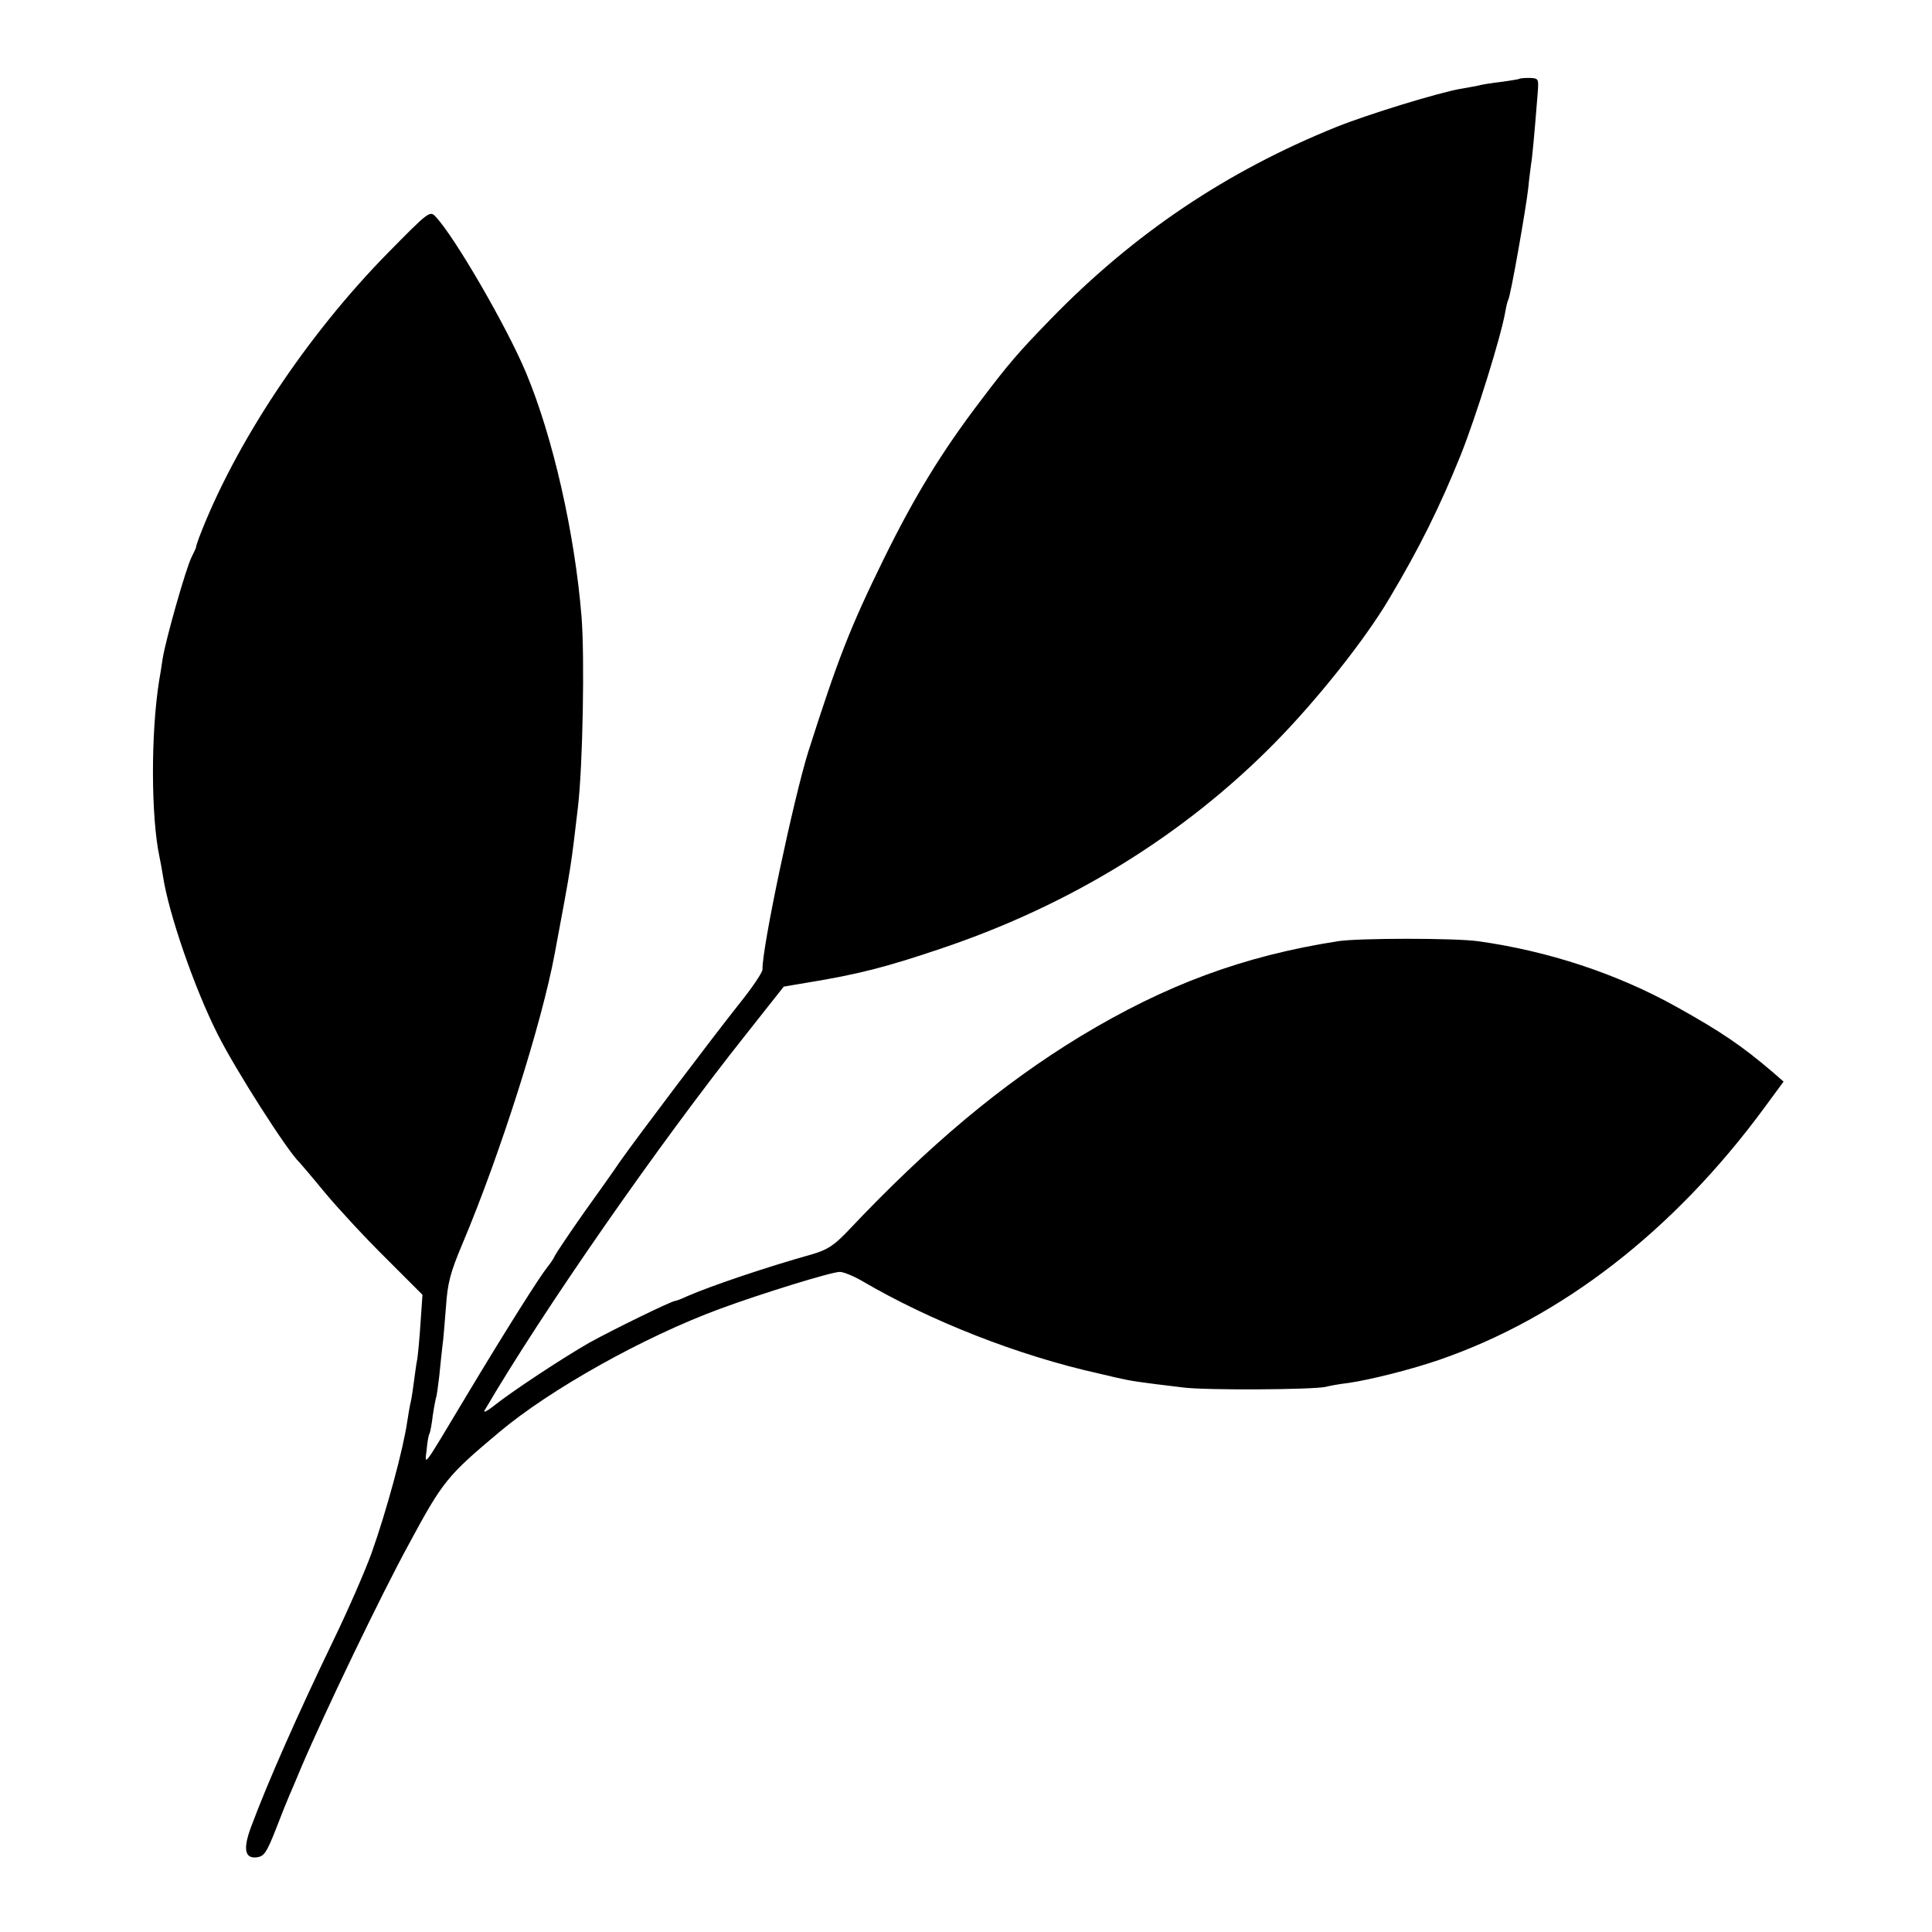 <?xml version="1.0" standalone="no"?>
<!DOCTYPE svg PUBLIC "-//W3C//DTD SVG 20010904//EN"
 "http://www.w3.org/TR/2001/REC-SVG-20010904/DTD/svg10.dtd">
<svg version="1.0" xmlns="http://www.w3.org/2000/svg"
 width="600pt" height="600pt" viewBox="0 0 600 600"
 preserveAspectRatio="xMidYMid meet">
<g transform="translate(0,600) scale(0.1,-0.1)"
fill="#000000" stroke="none">
<path d="M4718 5755 c-1 -1 -25 -5 -53 -9 -27 -3 -61 -8 -75 -12 -14 -3 -38
-7 -55 -10 -68 -12 -284 -78 -384 -118 -342 -138 -629 -331 -887 -596 -103
-106 -132 -140 -219 -255 -121 -159 -205 -297 -300 -490 -106 -216 -143 -312
-235 -600 -45 -144 -144 -610 -142 -676 0 -9 -33 -58 -75 -110 -77 -97 -314
-410 -368 -487 -16 -24 -67 -96 -113 -160 -45 -64 -85 -124 -89 -132 -3 -8
-14 -24 -23 -35 -25 -31 -131 -199 -251 -399 -139 -232 -130 -220 -124 -168 2
24 6 46 9 50 2 4 7 29 10 56 4 27 9 52 10 55 2 3 6 33 10 66 3 33 8 76 10 95
3 19 7 74 11 122 5 73 13 105 51 195 117 277 247 686 287 903 52 278 50 267
72 455 15 130 21 464 11 590 -21 259 -89 559 -173 759 -60 143 -223 424 -281
484 -17 18 -22 14 -146 -112 -254 -258 -477 -595 -588 -886 -5 -14 -9 -26 -9
-28 1 -1 -6 -16 -14 -32 -17 -33 -80 -254 -90 -316 -3 -22 -8 -52 -11 -69 -26
-165 -25 -421 1 -545 3 -14 8 -41 11 -60 17 -115 98 -350 170 -492 55 -110
218 -365 254 -398 3 -3 39 -45 80 -95 41 -49 126 -141 189 -203 l113 -113 -6
-87 c-3 -48 -8 -98 -10 -112 -3 -14 -7 -44 -10 -67 -3 -22 -7 -52 -10 -65 -3
-12 -8 -40 -11 -61 -12 -85 -64 -278 -111 -410 -19 -53 -72 -175 -118 -270
-109 -226 -204 -440 -256 -580 -26 -69 -20 -100 18 -95 22 3 30 14 59 88 18
47 37 94 42 105 5 11 21 49 36 85 71 167 246 532 335 695 105 195 119 212 280
347 158 133 449 296 685 383 130 48 347 115 373 115 12 0 43 -13 69 -28 215
-126 487 -232 733 -287 8 -2 35 -8 60 -14 44 -10 63 -13 205 -30 70 -9 401 -7
442 2 11 3 43 9 70 12 69 10 196 42 283 72 380 131 728 401 1008 781 l61 83
-32 28 c-96 82 -160 126 -302 205 -183 102 -398 173 -615 203 -71 10 -370 10
-435 0 -294 -46 -534 -135 -799 -295 -245 -149 -471 -338 -723 -605 -43 -45
-63 -58 -110 -72 -143 -40 -317 -99 -390 -131 -17 -8 -33 -14 -36 -14 -11 0
-197 -91 -267 -130 -79 -45 -242 -152 -299 -198 -19 -15 -31 -20 -26 -12 180
308 538 823 812 1168 l117 148 71 12 c160 26 249 49 420 107 401 135 752 352
1033 637 131 133 281 321 357 450 93 156 156 283 221 444 48 120 126 370 139
447 3 17 7 33 9 36 7 10 55 283 62 346 3 33 8 67 9 76 3 15 10 88 20 215 4 50
4 51 -25 52 -15 0 -30 -1 -32 -3z"/>
</g>
</svg>
